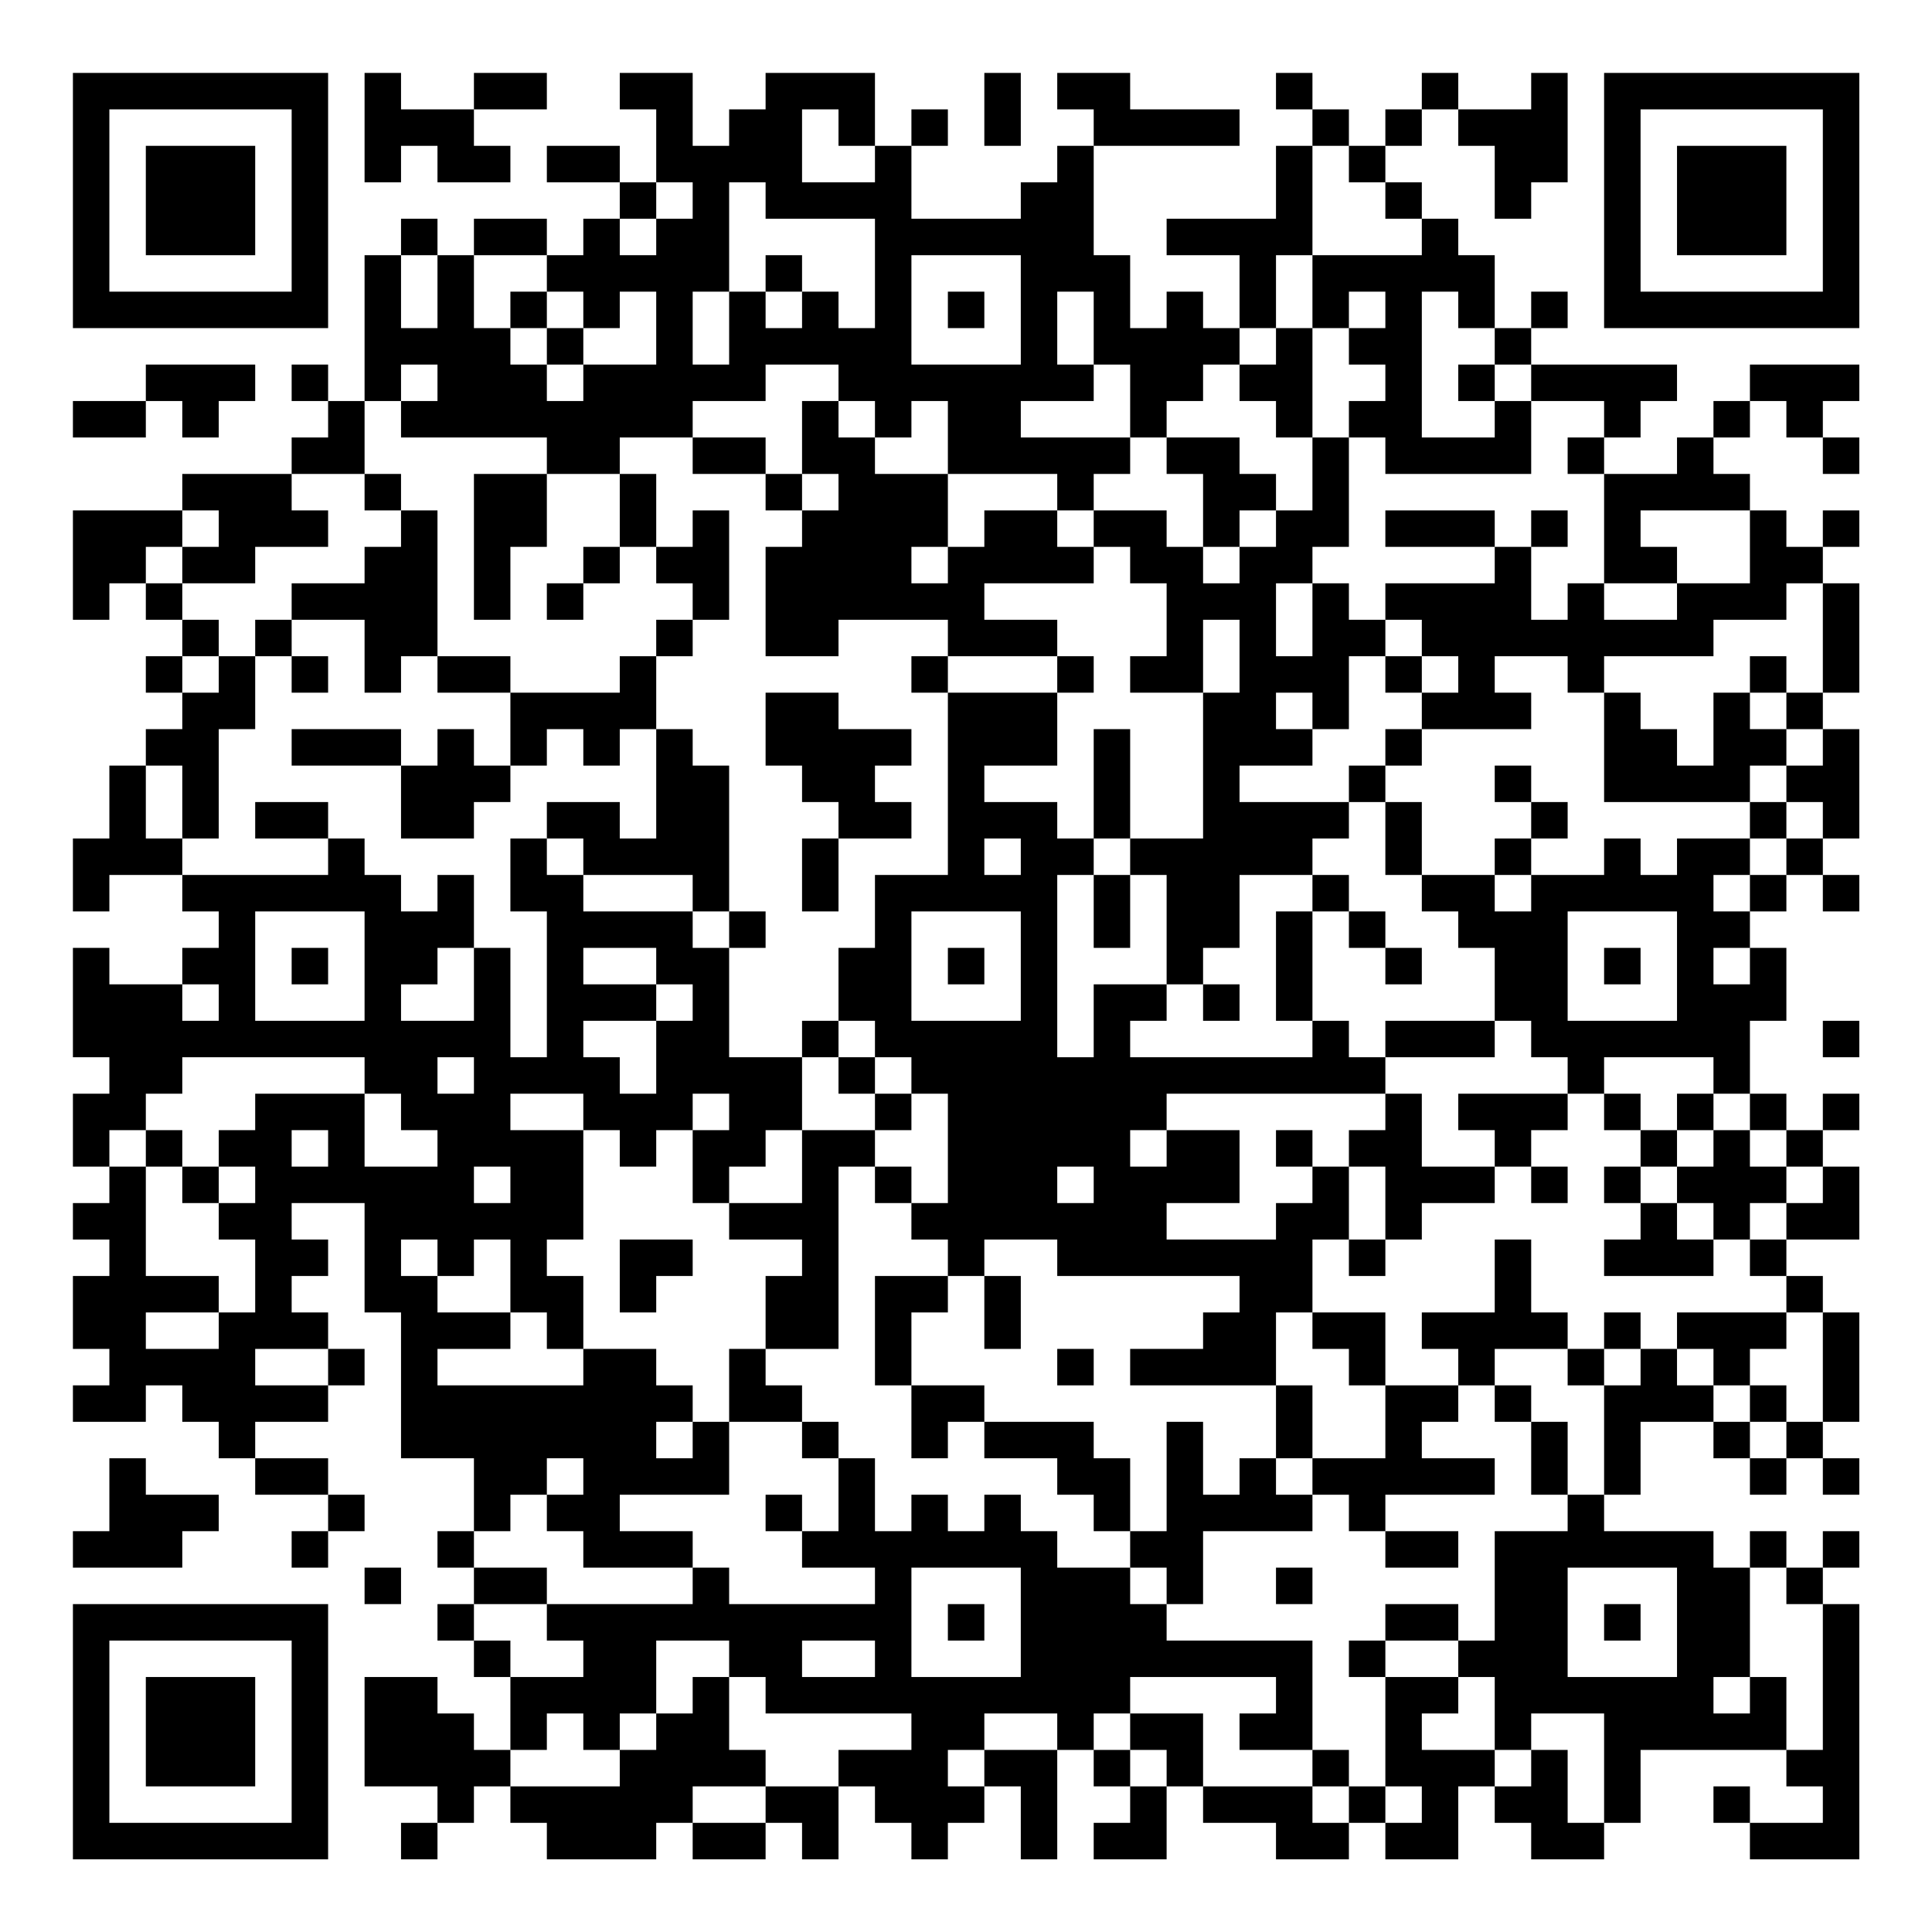 <?xml version="1.0" encoding="UTF-8"?>
<svg xmlns="http://www.w3.org/2000/svg" version="1.1" width="200" height="200" viewBox="0 0 200 200"><rect x="0" y="0" width="200" height="200" fill="#ffffff"/><g transform="scale(3.774)"><g transform="translate(2,2)"><path fill-rule="evenodd" d="M8 0L8 3L9 3L9 2L10 2L10 3L12 3L12 2L11 2L11 1L13 1L13 0L11 0L11 1L9 1L9 0ZM15 0L15 1L16 1L16 3L15 3L15 2L13 2L13 3L15 3L15 4L14 4L14 5L13 5L13 4L11 4L11 5L10 5L10 4L9 4L9 5L8 5L8 9L7 9L7 8L6 8L6 9L7 9L7 10L6 10L6 11L3 11L3 12L0 12L0 15L1 15L1 14L2 14L2 15L3 15L3 16L2 16L2 17L3 17L3 18L2 18L2 19L1 19L1 21L0 21L0 23L1 23L1 22L3 22L3 23L4 23L4 24L3 24L3 25L1 25L1 24L0 24L0 27L1 27L1 28L0 28L0 30L1 30L1 31L0 31L0 32L1 32L1 33L0 33L0 35L1 35L1 36L0 36L0 37L2 37L2 36L3 36L3 37L4 37L4 38L5 38L5 39L7 39L7 40L6 40L6 41L7 41L7 40L8 40L8 39L7 39L7 38L5 38L5 37L7 37L7 36L8 36L8 35L7 35L7 34L6 34L6 33L7 33L7 32L6 32L6 31L8 31L8 34L9 34L9 38L11 38L11 40L10 40L10 41L11 41L11 42L10 42L10 43L11 43L11 44L12 44L12 46L11 46L11 45L10 45L10 44L8 44L8 47L10 47L10 48L9 48L9 49L10 49L10 48L11 48L11 47L12 47L12 48L13 48L13 49L16 49L16 48L17 48L17 49L19 49L19 48L20 48L20 49L21 49L21 47L22 47L22 48L23 48L23 49L24 49L24 48L25 48L25 47L26 47L26 49L27 49L27 46L28 46L28 47L29 47L29 48L28 48L28 49L30 49L30 47L31 47L31 48L33 48L33 49L35 49L35 48L36 48L36 49L38 49L38 47L39 47L39 48L40 48L40 49L42 49L42 48L43 48L43 46L47 46L47 47L48 47L48 48L46 48L46 47L45 47L45 48L46 48L46 49L49 49L49 42L48 42L48 41L49 41L49 40L48 40L48 41L47 41L47 40L46 40L46 41L45 41L45 40L42 40L42 39L43 39L43 37L45 37L45 38L46 38L46 39L47 39L47 38L48 38L48 39L49 39L49 38L48 38L48 37L49 37L49 34L48 34L48 33L47 33L47 32L49 32L49 30L48 30L48 29L49 29L49 28L48 28L48 29L47 29L47 28L46 28L46 26L47 26L47 24L46 24L46 23L47 23L47 22L48 22L48 23L49 23L49 22L48 22L48 21L49 21L49 18L48 18L48 17L49 17L49 14L48 14L48 13L49 13L49 12L48 12L48 13L47 13L47 12L46 12L46 11L45 11L45 10L46 10L46 9L47 9L47 10L48 10L48 11L49 11L49 10L48 10L48 9L49 9L49 8L46 8L46 9L45 9L45 10L44 10L44 11L42 11L42 10L43 10L43 9L44 9L44 8L40 8L40 7L41 7L41 6L40 6L40 7L39 7L39 5L38 5L38 4L37 4L37 3L36 3L36 2L37 2L37 1L38 1L38 2L39 2L39 4L40 4L40 3L41 3L41 0L40 0L40 1L38 1L38 0L37 0L37 1L36 1L36 2L35 2L35 1L34 1L34 0L33 0L33 1L34 1L34 2L33 2L33 4L30 4L30 5L32 5L32 7L31 7L31 6L30 6L30 7L29 7L29 5L28 5L28 2L32 2L32 1L29 1L29 0L27 0L27 1L28 1L28 2L27 2L27 3L26 3L26 4L23 4L23 2L24 2L24 1L23 1L23 2L22 2L22 0L19 0L19 1L18 1L18 2L17 2L17 0ZM25 0L25 2L26 2L26 0ZM20 1L20 3L22 3L22 2L21 2L21 1ZM34 2L34 5L33 5L33 7L32 7L32 8L31 8L31 9L30 9L30 10L29 10L29 8L28 8L28 6L27 6L27 8L28 8L28 9L26 9L26 10L29 10L29 11L28 11L28 12L27 12L27 11L24 11L24 9L23 9L23 10L22 10L22 9L21 9L21 8L19 8L19 9L17 9L17 10L15 10L15 11L13 11L13 10L9 10L9 9L10 9L10 8L9 8L9 9L8 9L8 11L6 11L6 12L7 12L7 13L5 13L5 14L3 14L3 13L4 13L4 12L3 12L3 13L2 13L2 14L3 14L3 15L4 15L4 16L3 16L3 17L4 17L4 16L5 16L5 18L4 18L4 21L3 21L3 19L2 19L2 21L3 21L3 22L7 22L7 21L8 21L8 22L9 22L9 23L10 23L10 22L11 22L11 24L10 24L10 25L9 25L9 26L11 26L11 24L12 24L12 27L13 27L13 23L12 23L12 21L13 21L13 22L14 22L14 23L17 23L17 24L18 24L18 27L20 27L20 29L19 29L19 30L18 30L18 31L17 31L17 29L18 29L18 28L17 28L17 29L16 29L16 30L15 30L15 29L14 29L14 28L12 28L12 29L14 29L14 32L13 32L13 33L14 33L14 35L13 35L13 34L12 34L12 32L11 32L11 33L10 33L10 32L9 32L9 33L10 33L10 34L12 34L12 35L10 35L10 36L14 36L14 35L16 35L16 36L17 36L17 37L16 37L16 38L17 38L17 37L18 37L18 39L15 39L15 40L17 40L17 41L14 41L14 40L13 40L13 39L14 39L14 38L13 38L13 39L12 39L12 40L11 40L11 41L13 41L13 42L11 42L11 43L12 43L12 44L14 44L14 43L13 43L13 42L17 42L17 41L18 41L18 42L22 42L22 41L20 41L20 40L21 40L21 38L22 38L22 40L23 40L23 39L24 39L24 40L25 40L25 39L26 39L26 40L27 40L27 41L29 41L29 42L30 42L30 43L34 43L34 46L32 46L32 45L33 45L33 44L29 44L29 45L28 45L28 46L29 46L29 47L30 47L30 46L29 46L29 45L31 45L31 47L34 47L34 48L35 48L35 47L36 47L36 48L37 48L37 47L36 47L36 44L38 44L38 45L37 45L37 46L39 46L39 47L40 47L40 46L41 46L41 48L42 48L42 45L40 45L40 46L39 46L39 44L38 44L38 43L39 43L39 40L41 40L41 39L42 39L42 36L43 36L43 35L44 35L44 36L45 36L45 37L46 37L46 38L47 38L47 37L48 37L48 34L47 34L47 33L46 33L46 32L47 32L47 31L48 31L48 30L47 30L47 29L46 29L46 28L45 28L45 27L42 27L42 28L41 28L41 27L40 27L40 26L39 26L39 24L38 24L38 23L37 23L37 22L39 22L39 23L40 23L40 22L42 22L42 21L43 21L43 22L44 22L44 21L46 21L46 22L45 22L45 23L46 23L46 22L47 22L47 21L48 21L48 20L47 20L47 19L48 19L48 18L47 18L47 17L48 17L48 14L47 14L47 15L45 15L45 16L42 16L42 17L41 17L41 16L39 16L39 17L40 17L40 18L37 18L37 17L38 17L38 16L37 16L37 15L36 15L36 14L39 14L39 13L40 13L40 15L41 15L41 14L42 14L42 15L44 15L44 14L46 14L46 12L43 12L43 13L44 13L44 14L42 14L42 11L41 11L41 10L42 10L42 9L40 9L40 8L39 8L39 7L38 7L38 6L37 6L37 10L39 10L39 9L40 9L40 11L36 11L36 10L35 10L35 9L36 9L36 8L35 8L35 7L36 7L36 6L35 6L35 7L34 7L34 5L37 5L37 4L36 4L36 3L35 3L35 2ZM16 3L16 4L15 4L15 5L16 5L16 4L17 4L17 3ZM18 3L18 6L17 6L17 8L18 8L18 6L19 6L19 7L20 7L20 6L21 6L21 7L22 7L22 4L19 4L19 3ZM9 5L9 7L10 7L10 5ZM11 5L11 7L12 7L12 8L13 8L13 9L14 9L14 8L16 8L16 6L15 6L15 7L14 7L14 6L13 6L13 5ZM19 5L19 6L20 6L20 5ZM23 5L23 8L26 8L26 5ZM12 6L12 7L13 7L13 8L14 8L14 7L13 7L13 6ZM24 6L24 7L25 7L25 6ZM33 7L33 8L32 8L32 9L33 9L33 10L34 10L34 12L33 12L33 11L32 11L32 10L30 10L30 11L31 11L31 13L30 13L30 12L28 12L28 13L27 13L27 12L25 12L25 13L24 13L24 11L22 11L22 10L21 10L21 9L20 9L20 11L19 11L19 10L17 10L17 11L19 11L19 12L20 12L20 13L19 13L19 16L21 16L21 15L24 15L24 16L23 16L23 17L24 17L24 22L22 22L22 24L21 24L21 26L20 26L20 27L21 27L21 28L22 28L22 29L20 29L20 31L18 31L18 32L20 32L20 33L19 33L19 35L18 35L18 37L20 37L20 38L21 38L21 37L20 37L20 36L19 36L19 35L21 35L21 30L22 30L22 31L23 31L23 32L24 32L24 33L22 33L22 36L23 36L23 38L24 38L24 37L25 37L25 38L27 38L27 39L28 39L28 40L29 40L29 41L30 41L30 42L31 42L31 40L34 40L34 39L35 39L35 40L36 40L36 41L38 41L38 40L36 40L36 39L39 39L39 38L37 38L37 37L38 37L38 36L39 36L39 37L40 37L40 39L41 39L41 37L40 37L40 36L39 36L39 35L41 35L41 36L42 36L42 35L43 35L43 34L42 34L42 35L41 35L41 34L40 34L40 32L39 32L39 34L37 34L37 35L38 35L38 36L36 36L36 34L34 34L34 32L35 32L35 33L36 33L36 32L37 32L37 31L39 31L39 30L40 30L40 31L41 31L41 30L40 30L40 29L41 29L41 28L38 28L38 29L39 29L39 30L37 30L37 28L36 28L36 27L39 27L39 26L36 26L36 27L35 27L35 26L34 26L34 23L35 23L35 24L36 24L36 25L37 25L37 24L36 24L36 23L35 23L35 22L34 22L34 21L35 21L35 20L36 20L36 22L37 22L37 20L36 20L36 19L37 19L37 18L36 18L36 19L35 19L35 20L32 20L32 19L34 19L34 18L35 18L35 16L36 16L36 17L37 17L37 16L36 16L36 15L35 15L35 14L34 14L34 13L35 13L35 10L34 10L34 7ZM2 8L2 9L0 9L0 10L2 10L2 9L3 9L3 10L4 10L4 9L5 9L5 8ZM38 8L38 9L39 9L39 8ZM8 11L8 12L9 12L9 13L8 13L8 14L6 14L6 15L5 15L5 16L6 16L6 17L7 17L7 16L6 16L6 15L8 15L8 17L9 17L9 16L10 16L10 17L12 17L12 19L11 19L11 18L10 18L10 19L9 19L9 18L6 18L6 19L9 19L9 21L11 21L11 20L12 20L12 19L13 19L13 18L14 18L14 19L15 19L15 18L16 18L16 21L15 21L15 20L13 20L13 21L14 21L14 22L17 22L17 23L18 23L18 24L19 24L19 23L18 23L18 19L17 19L17 18L16 18L16 16L17 16L17 15L18 15L18 12L17 12L17 13L16 13L16 11L15 11L15 13L14 13L14 14L13 14L13 15L14 15L14 14L15 14L15 13L16 13L16 14L17 14L17 15L16 15L16 16L15 16L15 17L12 17L12 16L10 16L10 12L9 12L9 11ZM11 11L11 15L12 15L12 13L13 13L13 11ZM20 11L20 12L21 12L21 11ZM32 12L32 13L31 13L31 14L32 14L32 13L33 13L33 12ZM36 12L36 13L39 13L39 12ZM40 12L40 13L41 13L41 12ZM23 13L23 14L24 14L24 13ZM28 13L28 14L25 14L25 15L27 15L27 16L24 16L24 17L27 17L27 19L25 19L25 20L27 20L27 21L28 21L28 22L27 22L27 27L28 27L28 25L30 25L30 26L29 26L29 27L34 27L34 26L33 26L33 23L34 23L34 22L32 22L32 24L31 24L31 25L30 25L30 22L29 22L29 21L31 21L31 17L32 17L32 15L31 15L31 17L29 17L29 16L30 16L30 14L29 14L29 13ZM33 14L33 16L34 16L34 14ZM27 16L27 17L28 17L28 16ZM46 16L46 17L45 17L45 19L44 19L44 18L43 18L43 17L42 17L42 20L46 20L46 21L47 21L47 20L46 20L46 19L47 19L47 18L46 18L46 17L47 17L47 16ZM19 17L19 19L20 19L20 20L21 20L21 21L20 21L20 23L21 23L21 21L23 21L23 20L22 20L22 19L23 19L23 18L21 18L21 17ZM33 17L33 18L34 18L34 17ZM28 18L28 21L29 21L29 18ZM39 19L39 20L40 20L40 21L39 21L39 22L40 22L40 21L41 21L41 20L40 20L40 19ZM5 20L5 21L7 21L7 20ZM25 21L25 22L26 22L26 21ZM28 22L28 24L29 24L29 22ZM5 23L5 26L8 26L8 23ZM23 23L23 26L26 26L26 23ZM41 23L41 26L44 26L44 23ZM6 24L6 25L7 25L7 24ZM14 24L14 25L16 25L16 26L14 26L14 27L15 27L15 28L16 28L16 26L17 26L17 25L16 25L16 24ZM24 24L24 25L25 25L25 24ZM42 24L42 25L43 25L43 24ZM45 24L45 25L46 25L46 24ZM3 25L3 26L4 26L4 25ZM31 25L31 26L32 26L32 25ZM21 26L21 27L22 27L22 28L23 28L23 29L22 29L22 30L23 30L23 31L24 31L24 28L23 28L23 27L22 27L22 26ZM48 26L48 27L49 27L49 26ZM3 27L3 28L2 28L2 29L1 29L1 30L2 30L2 33L4 33L4 34L2 34L2 35L4 35L4 34L5 34L5 32L4 32L4 31L5 31L5 30L4 30L4 29L5 29L5 28L8 28L8 30L10 30L10 29L9 29L9 28L8 28L8 27ZM10 27L10 28L11 28L11 27ZM30 28L30 29L29 29L29 30L30 30L30 29L32 29L32 31L30 31L30 32L33 32L33 31L34 31L34 30L35 30L35 32L36 32L36 30L35 30L35 29L36 29L36 28ZM42 28L42 29L43 29L43 30L42 30L42 31L43 31L43 32L42 32L42 33L45 33L45 32L46 32L46 31L47 31L47 30L46 30L46 29L45 29L45 28L44 28L44 29L43 29L43 28ZM2 29L2 30L3 30L3 31L4 31L4 30L3 30L3 29ZM6 29L6 30L7 30L7 29ZM33 29L33 30L34 30L34 29ZM44 29L44 30L43 30L43 31L44 31L44 32L45 32L45 31L44 31L44 30L45 30L45 29ZM11 30L11 31L12 31L12 30ZM27 30L27 31L28 31L28 30ZM15 32L15 34L16 34L16 33L17 33L17 32ZM25 32L25 33L24 33L24 34L23 34L23 36L25 36L25 37L28 37L28 38L29 38L29 40L30 40L30 37L31 37L31 39L32 39L32 38L33 38L33 39L34 39L34 38L36 38L36 36L35 36L35 35L34 35L34 34L33 34L33 36L29 36L29 35L31 35L31 34L32 34L32 33L27 33L27 32ZM25 33L25 35L26 35L26 33ZM44 34L44 35L45 35L45 36L46 36L46 37L47 37L47 36L46 36L46 35L47 35L47 34ZM5 35L5 36L7 36L7 35ZM27 35L27 36L28 36L28 35ZM33 36L33 38L34 38L34 36ZM1 38L1 40L0 40L0 41L3 41L3 40L4 40L4 39L2 39L2 38ZM19 39L19 40L20 40L20 39ZM8 41L8 42L9 42L9 41ZM23 41L23 44L26 44L26 41ZM33 41L33 42L34 42L34 41ZM41 41L41 44L44 44L44 41ZM46 41L46 44L45 44L45 45L46 45L46 44L47 44L47 46L48 46L48 42L47 42L47 41ZM24 42L24 43L25 43L25 42ZM36 42L36 43L35 43L35 44L36 44L36 43L38 43L38 42ZM42 42L42 43L43 43L43 42ZM16 43L16 45L15 45L15 46L14 46L14 45L13 45L13 46L12 46L12 47L15 47L15 46L16 46L16 45L17 45L17 44L18 44L18 46L19 46L19 47L17 47L17 48L19 48L19 47L21 47L21 46L23 46L23 45L19 45L19 44L18 44L18 43ZM20 43L20 44L22 44L22 43ZM25 45L25 46L24 46L24 47L25 47L25 46L27 46L27 45ZM34 46L34 47L35 47L35 46ZM0 0L0 7L7 7L7 0ZM1 1L1 6L6 6L6 1ZM2 2L2 5L5 5L5 2ZM42 0L42 7L49 7L49 0ZM43 1L43 6L48 6L48 1ZM44 2L44 5L47 5L47 2ZM0 42L0 49L7 49L7 42ZM1 43L1 48L6 48L6 43ZM2 44L2 47L5 47L5 44Z" fill="#000000"/></g></g></svg>
